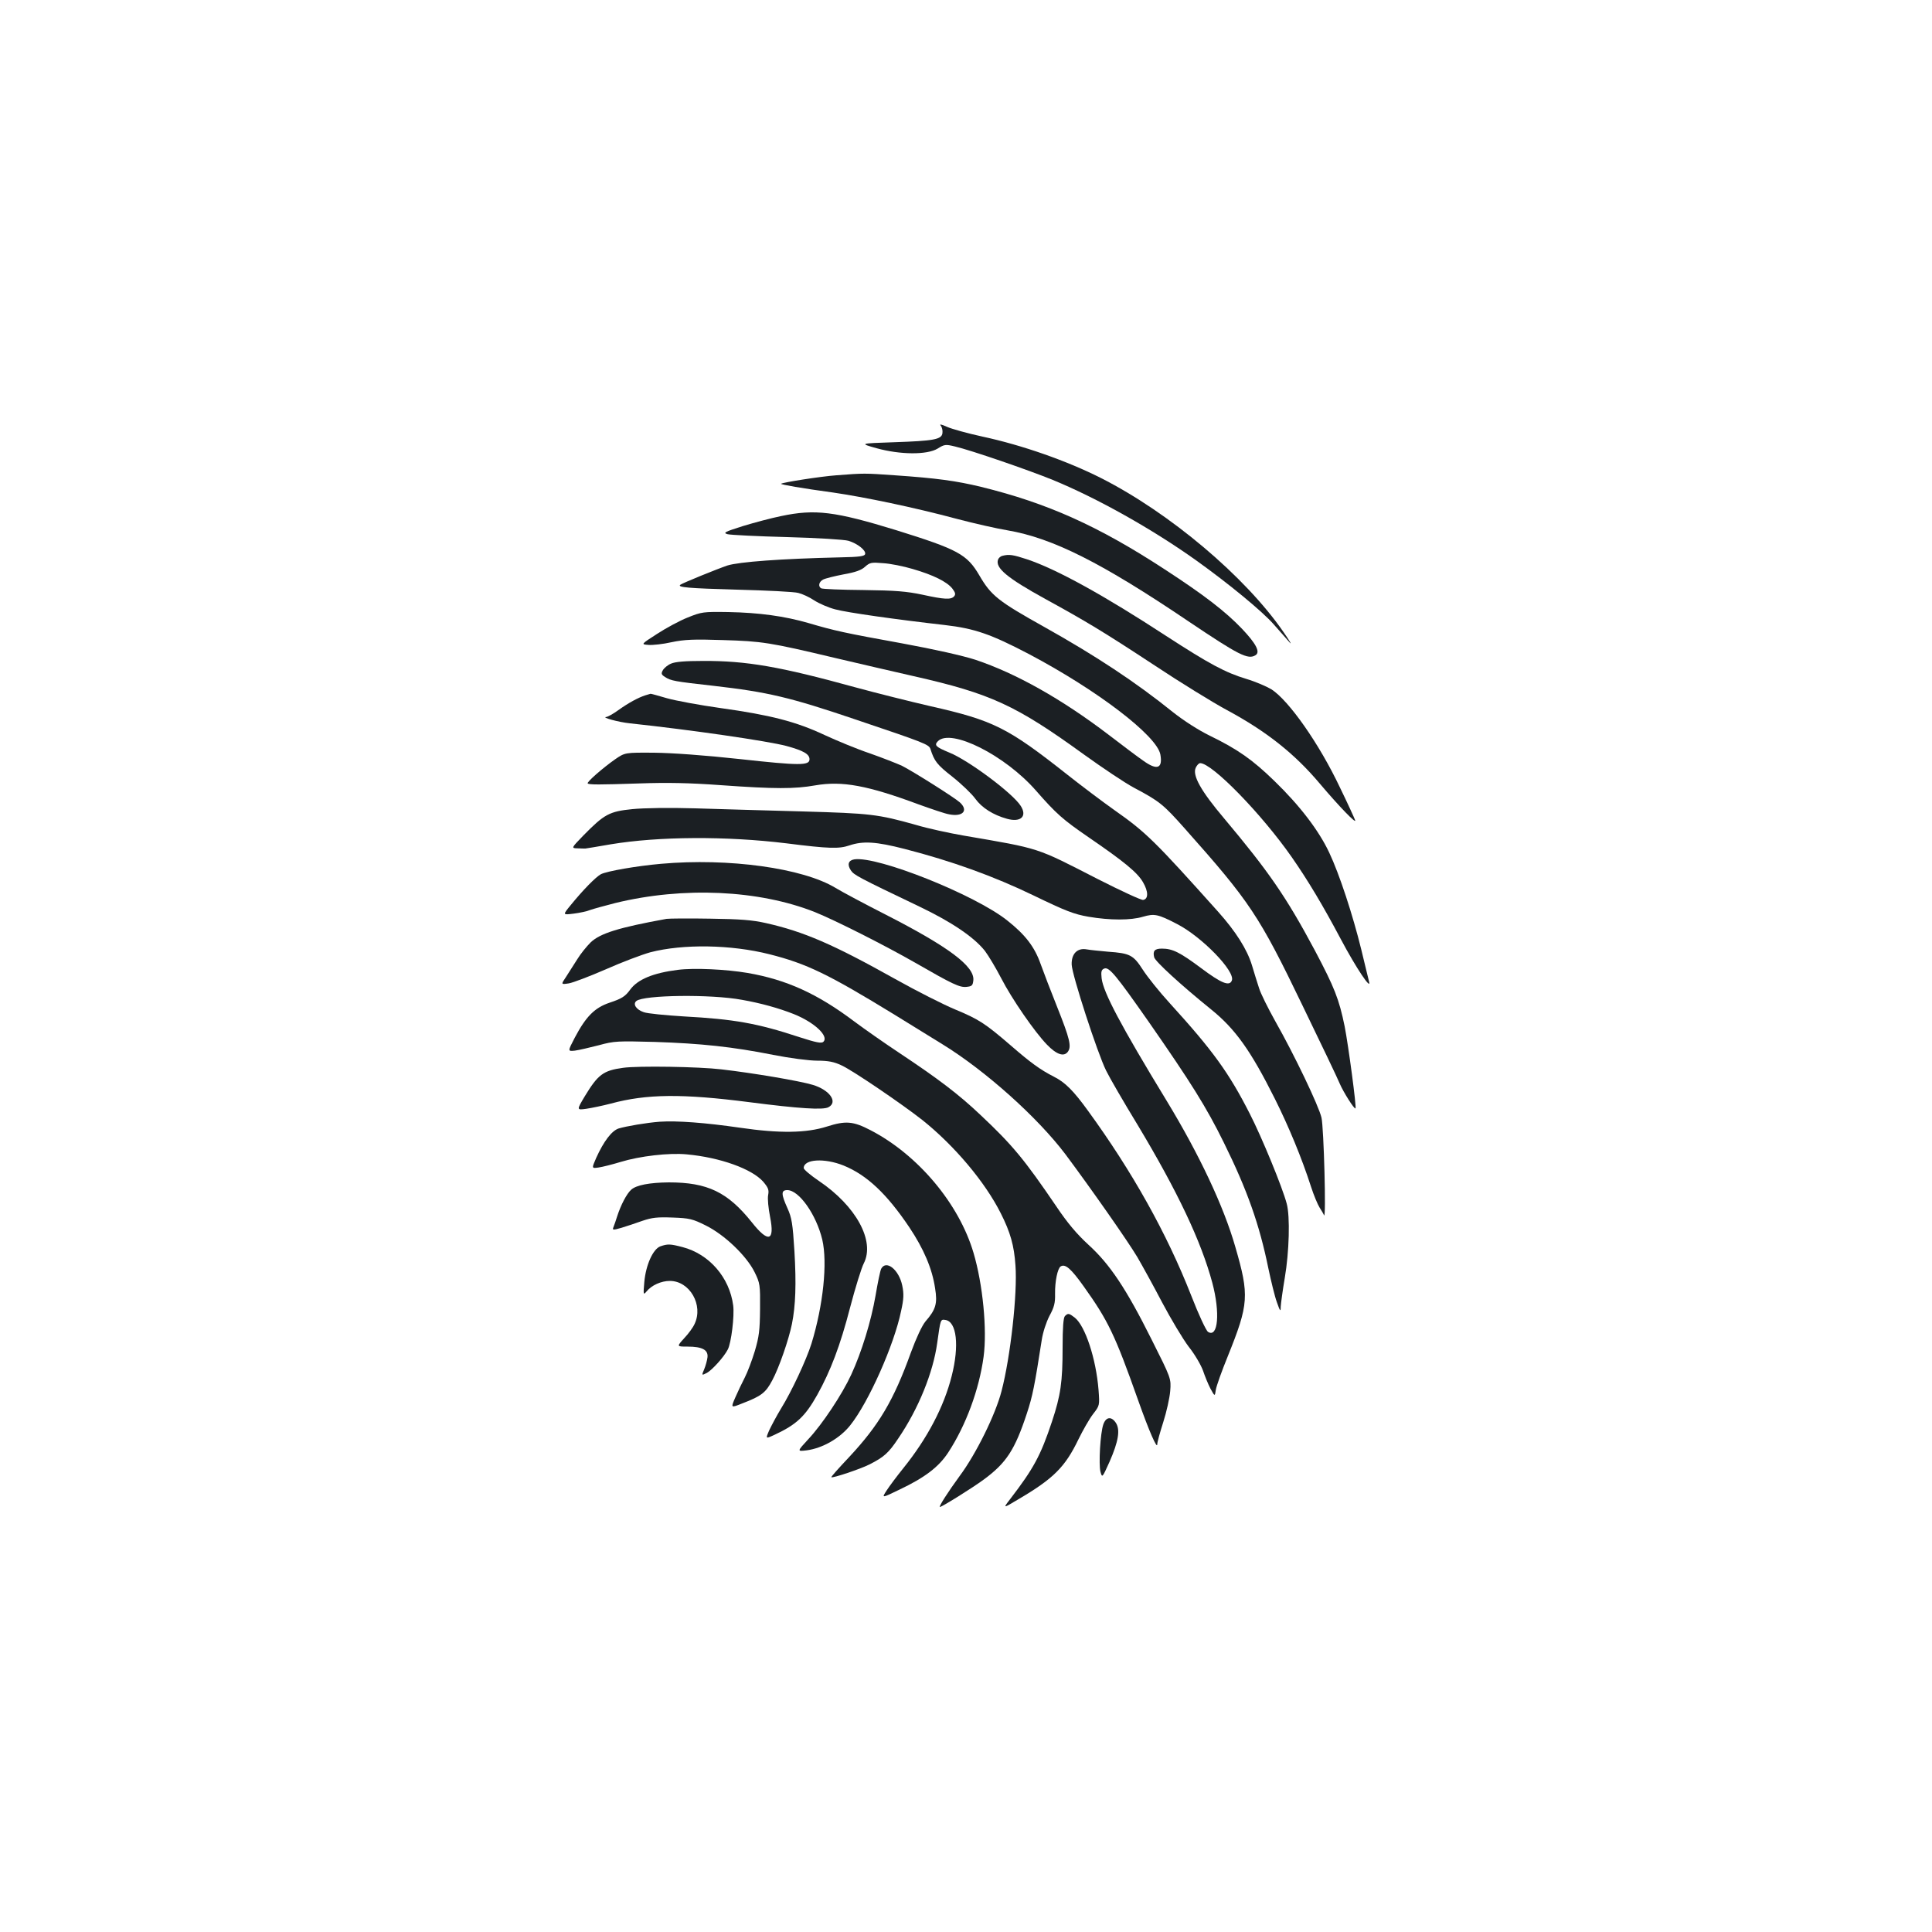 <?xml version="1.0" standalone="no"?>
<!DOCTYPE svg PUBLIC "-//W3C//DTD SVG 20010904//EN"
 "http://www.w3.org/TR/2001/REC-SVG-20010904/DTD/svg10.dtd">
<svg version="1.0" xmlns="http://www.w3.org/2000/svg"
 width="1000pt" height="1000pt" viewBox="0 0 1000 1000"
 preserveAspectRatio="xMidYMid meet">
<g transform="translate(0,1000) scale(0.1,-0.1)"
fill="#1b1f23" stroke="none">
<path d="M4870 7796 c6 -8 10 -25 8 -38 -4 -33 -46 -40 -251 -47 -179 -6 -179
-6 -90 -31 123 -34 261 -35 316 -2 35 22 41 23 90 11 82 -19 381 -122 506
-173 231 -95 516 -255 743 -417 165 -118 343 -264 401 -331 31 -35 67 -76 82
-93 14 -16 0 8 -32 54 -197 286 -589 617 -945 797 -174 88 -407 170 -612 214
-78 17 -161 40 -185 51 -31 14 -40 15 -31 5z"/>
<path d="M4330 7540 c-83 -6 -280 -37 -287 -44 -4 -4 112 -24 267 -45 165 -24
420 -77 640 -136 91 -24 210 -51 265 -60 234 -40 488 -168 938 -472 259 -174
307 -199 346 -174 25 16 3 59 -71 137 -84 88 -195 174 -398 306 -344 225 -609
344 -952 428 -128 31 -229 45 -448 60 -156 11 -157 11 -300 0z"/>
<path d="M4044 7329 c-50 -10 -140 -34 -199 -52 -95 -30 -104 -35 -79 -42 16
-4 155 -11 309 -15 154 -4 296 -13 316 -19 47 -14 91 -49 87 -68 -2 -12 -27
-16 -133 -18 -303 -7 -519 -23 -580 -42 -53 -18 -233 -91 -244 -100 -16 -13
43 -18 292 -25 155 -4 299 -11 319 -17 21 -5 58 -22 83 -39 25 -16 73 -37 108
-46 63 -17 320 -53 566 -81 156 -18 239 -47 436 -150 354 -187 662 -422 681
-520 13 -73 -17 -84 -89 -32 -25 17 -106 78 -179 134 -244 186 -480 318 -689
388 -65 21 -211 54 -380 85 -298 54 -348 65 -484 105 -124 36 -256 54 -415 57
-130 2 -138 1 -210 -28 -41 -16 -113 -55 -159 -85 -84 -54 -84 -54 -45 -57 21
-2 76 4 120 14 67 14 116 16 266 11 202 -6 242 -12 578 -92 124 -29 308 -72
410 -95 398 -90 528 -150 880 -405 96 -69 212 -147 259 -172 132 -70 152 -86
263 -211 338 -380 385 -450 610 -917 96 -198 183 -380 193 -405 18 -42 75
-133 81 -127 6 6 -37 327 -56 424 -29 142 -53 202 -154 393 -149 279 -240 410
-470 684 -121 143 -165 223 -147 262 6 13 16 24 23 24 62 0 317 -262 473 -485
85 -122 161 -249 255 -426 79 -149 160 -270 146 -219 -3 14 -22 88 -40 165
-44 179 -113 390 -166 502 -53 113 -151 242 -283 370 -114 111 -191 165 -337
236 -57 28 -132 76 -189 121 -191 154 -398 291 -666 441 -238 133 -275 162
-336 267 -64 109 -110 134 -431 234 -316 97 -419 110 -594 73z m680 -274 c107
-31 177 -66 205 -101 16 -21 18 -30 10 -40 -16 -19 -51 -17 -165 8 -81 17
-138 22 -306 24 -114 1 -212 5 -218 9 -16 10 -12 33 10 45 11 6 59 18 106 27
62 11 93 22 112 40 25 22 33 23 93 18 37 -2 106 -16 153 -30z"/>
<path d="M5188 7123 c-9 -2 -19 -11 -22 -19 -16 -43 46 -95 244 -204 210 -115
303 -171 560 -340 140 -93 311 -198 380 -235 206 -111 351 -226 483 -383 99
-117 190 -211 181 -187 -4 11 -39 88 -79 170 -107 226 -264 449 -354 507 -25
15 -83 40 -130 54 -109 33 -191 77 -416 223 -320 209 -566 345 -719 396 -73
24 -93 27 -128 18z"/>
<path d="M3473 6565 c-17 -7 -36 -23 -42 -34 -10 -17 -8 -23 11 -35 31 -20 48
-23 253 -46 279 -32 394 -59 733 -174 359 -121 380 -129 388 -153 20 -63 34
-81 113 -143 47 -37 101 -89 119 -114 34 -47 92 -84 164 -104 72 -20 106 13
71 67 -41 65 -270 236 -370 276 -70 29 -79 38 -58 59 68 67 347 -73 507 -256
106 -121 139 -150 273 -242 184 -126 252 -182 281 -232 28 -48 29 -87 1 -92
-9 -2 -115 47 -235 108 -324 166 -292 156 -694 225 -75 13 -186 37 -246 55
-199 56 -237 60 -587 70 -181 5 -431 12 -555 16 -135 4 -266 2 -327 -4 -119
-12 -145 -26 -253 -136 -64 -66 -64 -66 -30 -67 19 -1 37 -1 40 -1 3 0 62 10
132 22 247 41 597 43 908 5 221 -28 273 -29 326 -11 71 24 138 20 286 -18 245
-63 461 -141 668 -241 165 -80 209 -97 284 -110 112 -19 219 -19 282 0 59 17
77 14 177 -38 128 -66 302 -245 283 -292 -12 -32 -55 -14 -159 64 -110 82
-148 101 -203 101 -38 0 -48 -12 -40 -45 6 -22 138 -143 295 -270 125 -101
205 -213 330 -463 71 -142 139 -306 186 -452 15 -47 36 -96 45 -110 9 -14 20
-32 23 -40 12 -27 -1 454 -13 505 -14 61 -142 328 -238 497 -38 68 -77 146
-85 173 -9 28 -26 81 -37 119 -25 82 -83 174 -176 278 -326 364 -372 410 -536
525 -62 44 -171 126 -243 183 -309 244 -382 281 -710 355 -104 24 -280 68
-390 98 -388 107 -562 137 -785 136 -92 0 -145 -4 -167 -14z"/>
<path d="M3340 6401 c-37 -12 -87 -39 -140 -77 -26 -19 -54 -34 -61 -35 -31
-1 62 -27 122 -33 317 -34 710 -91 809 -117 88 -24 120 -42 120 -69 0 -33 -51
-33 -360 1 -183 20 -352 32 -445 33 -150 1 -150 1 -201 -34 -63 -44 -149 -119
-142 -125 7 -7 58 -7 268 0 142 5 257 3 421 -9 281 -20 381 -20 489 -1 139 24
270 0 536 -99 67 -24 137 -48 157 -51 71 -14 101 20 55 62 -28 25 -235 156
-299 189 -26 12 -100 41 -165 64 -66 22 -172 66 -237 96 -147 69 -279 103
-537 139 -107 15 -232 38 -278 51 -45 13 -83 24 -85 23 -1 0 -13 -4 -27 -8z"/>
<path d="M4422 5552 c-31 -5 -38 -27 -18 -57 16 -24 38 -36 356 -188 165 -79
281 -157 338 -229 18 -24 56 -87 84 -141 55 -107 173 -278 237 -344 50 -52 88
-64 108 -37 20 27 11 66 -56 234 -32 80 -70 179 -85 221 -31 88 -79 151 -173
225 -167 133 -671 334 -791 316z"/>
<path d="M3422 5529 c-126 -11 -281 -38 -312 -54 -27 -15 -92 -81 -157 -161
-41 -50 -41 -50 16 -43 31 4 70 12 86 19 17 6 75 22 130 36 352 86 743 68
1033 -47 104 -42 358 -170 519 -262 193 -111 230 -129 266 -125 28 3 32 7 35
34 7 72 -126 172 -450 338 -112 57 -230 120 -263 140 -169 103 -554 156 -903
125z"/>
<path d="M3450 5244 c-248 -45 -344 -75 -393 -122 -21 -21 -52 -59 -69 -87
-17 -27 -43 -68 -58 -91 -27 -40 -27 -40 14 -34 23 4 109 37 192 73 83 37 187
76 230 88 170 44 418 40 616 -10 194 -49 305 -103 648 -313 85 -53 197 -121
248 -153 223 -137 493 -379 637 -570 132 -177 322 -448 372 -532 25 -43 83
-148 128 -234 45 -85 107 -189 138 -230 32 -40 64 -96 74 -124 9 -27 26 -69
38 -92 23 -42 23 -42 28 -7 3 20 31 98 62 174 109 271 112 314 39 566 -60 210
-187 479 -354 754 -240 394 -329 563 -338 636 -4 36 -1 45 14 51 25 9 61 -35
229 -275 220 -316 300 -444 390 -627 121 -245 184 -424 230 -650 14 -66 33
-145 44 -175 17 -49 20 -51 20 -23 1 17 10 84 21 149 23 134 28 318 10 384
-22 84 -129 344 -191 465 -108 212 -190 326 -413 571 -55 60 -118 139 -141
175 -49 76 -66 85 -180 93 -44 4 -94 9 -110 12 -49 9 -80 -23 -78 -79 2 -54
133 -457 178 -548 18 -37 91 -163 163 -281 206 -343 329 -602 387 -818 41
-154 30 -286 -22 -254 -10 6 -48 87 -88 190 -127 323 -304 639 -533 954 -76
105 -119 148 -177 177 -72 37 -120 72 -226 164 -129 111 -162 133 -285 184
-58 24 -199 95 -313 159 -320 179 -471 244 -666 288 -70 16 -134 21 -290 23
-110 2 -211 1 -225 -1z"/>
<path d="M3508 4980 c-127 -16 -207 -49 -246 -102 -26 -36 -44 -47 -107 -68
-77 -26 -122 -71 -180 -181 -37 -71 -37 -71 1 -67 22 3 77 16 124 28 80 22 97
22 290 17 239 -8 401 -25 612 -67 86 -17 186 -30 228 -30 57 0 87 -6 125 -24
58 -26 316 -202 420 -284 165 -132 323 -319 405 -482 50 -99 69 -167 76 -270
11 -144 -26 -474 -72 -650 -31 -121 -132 -326 -217 -440 -60 -82 -110 -160
-102 -160 10 0 169 99 227 142 117 86 161 154 223 342 30 91 40 143 77 380 6
40 23 92 40 125 25 46 30 67 29 115 -1 63 13 131 29 141 24 15 54 -12 119
-103 127 -178 162 -251 281 -587 57 -161 100 -260 100 -230 0 10 14 61 31 114
17 53 33 125 36 161 5 65 5 65 -97 268 -131 262 -215 388 -326 489 -60 55
-109 113 -166 198 -166 244 -227 318 -393 474 -113 107 -217 186 -420 321 -77
51 -181 124 -232 162 -191 144 -351 217 -553 252 -112 19 -278 27 -362 16z
m332 -155 c97 -17 191 -43 269 -74 107 -43 182 -114 153 -143 -10 -10 -38 -4
-125 24 -218 72 -339 93 -597 107 -96 6 -190 15 -208 22 -39 13 -58 42 -38 58
38 31 384 36 546 6z"/>
<path d="M3225 4473 c-103 -14 -130 -35 -198 -147 -43 -72 -43 -72 8 -65 27 4
85 16 127 27 185 50 369 52 718 7 256 -33 380 -41 408 -26 51 27 6 90 -82 116
-66 20 -307 61 -472 80 -117 14 -431 19 -509 8z"/>
<path d="M3415 4194 c-68 -5 -173 -23 -213 -35 -36 -12 -77 -66 -116 -152 -24
-55 -24 -55 12 -50 21 3 72 16 115 29 98 30 250 48 342 39 173 -16 336 -75
395 -141 26 -31 31 -42 26 -69 -4 -18 1 -69 10 -114 25 -126 -9 -136 -95 -27
-125 156 -229 206 -429 206 -100 -1 -169 -14 -195 -38 -23 -20 -54 -80 -72
-136 -7 -22 -16 -49 -20 -58 -6 -15 -3 -16 42 -3 26 8 75 24 108 36 50 17 77
20 156 17 87 -3 104 -7 172 -41 97 -48 211 -157 253 -242 28 -57 29 -66 28
-190 -1 -111 -5 -143 -27 -218 -15 -49 -38 -110 -52 -137 -14 -27 -36 -73 -49
-103 -24 -55 -24 -55 36 -31 99 38 121 55 155 119 35 65 85 209 102 292 19 95
23 207 13 376 -9 145 -14 174 -36 223 -33 73 -34 94 -1 94 61 0 150 -127 181
-256 28 -120 5 -340 -56 -539 -27 -85 -102 -246 -157 -335 -22 -36 -49 -87
-61 -112 -20 -46 -20 -46 26 -25 114 53 159 95 222 207 69 124 119 255 170
452 27 103 59 206 71 229 59 116 -40 297 -233 427 -43 29 -78 59 -78 66 0 47
108 53 207 13 120 -49 223 -146 340 -320 74 -111 118 -213 133 -315 13 -79 4
-110 -50 -172 -18 -22 -47 -84 -75 -160 -90 -250 -166 -377 -321 -543 -52 -55
-93 -101 -91 -103 6 -6 152 43 197 66 75 38 99 59 149 134 105 154 181 342
202 495 17 123 17 123 42 119 59 -8 73 -133 33 -290 -40 -159 -126 -323 -251
-478 -33 -41 -72 -93 -86 -115 -26 -40 -26 -40 65 4 133 63 205 118 254 193
92 141 160 326 183 495 19 141 -4 376 -52 538 -75 255 -288 508 -533 635 -90
47 -129 50 -226 19 -107 -34 -245 -36 -450 -6 -179 26 -326 37 -415 31z"/>
<path d="M3418 3549 c-38 -14 -75 -96 -83 -184 -6 -68 -5 -69 12 -49 26 32 76
54 120 54 103 0 175 -125 128 -223 -8 -18 -32 -51 -54 -74 -39 -43 -39 -43 18
-43 76 0 107 -17 103 -55 -2 -17 -10 -45 -17 -62 -14 -33 -14 -33 14 -19 27
15 88 82 108 121 18 34 35 174 28 228 -19 145 -124 266 -262 302 -65 17 -77
17 -115 4z"/>
<path d="M4561 3433 c-5 -10 -18 -72 -29 -138 -23 -133 -72 -293 -126 -410
-47 -102 -149 -256 -222 -334 -59 -64 -59 -64 -9 -58 83 11 173 63 226 130 95
119 227 416 263 591 14 63 15 89 6 132 -17 82 -83 135 -109 87z"/>
<path d="M5512 3188 c-8 -8 -12 -59 -12 -162 0 -180 -10 -248 -55 -384 -59
-177 -95 -243 -217 -402 -37 -48 -37 -48 40 -2 186 109 245 169 314 312 23 47
56 105 75 130 35 45 35 45 29 126 -13 162 -69 331 -123 374 -30 23 -35 24 -51
8z"/>
<path d="M5711 2628 c-16 -45 -25 -206 -15 -246 9 -32 9 -32 47 52 46 105 56
165 33 201 -23 35 -51 32 -65 -7z"/>
</g>
</svg>
